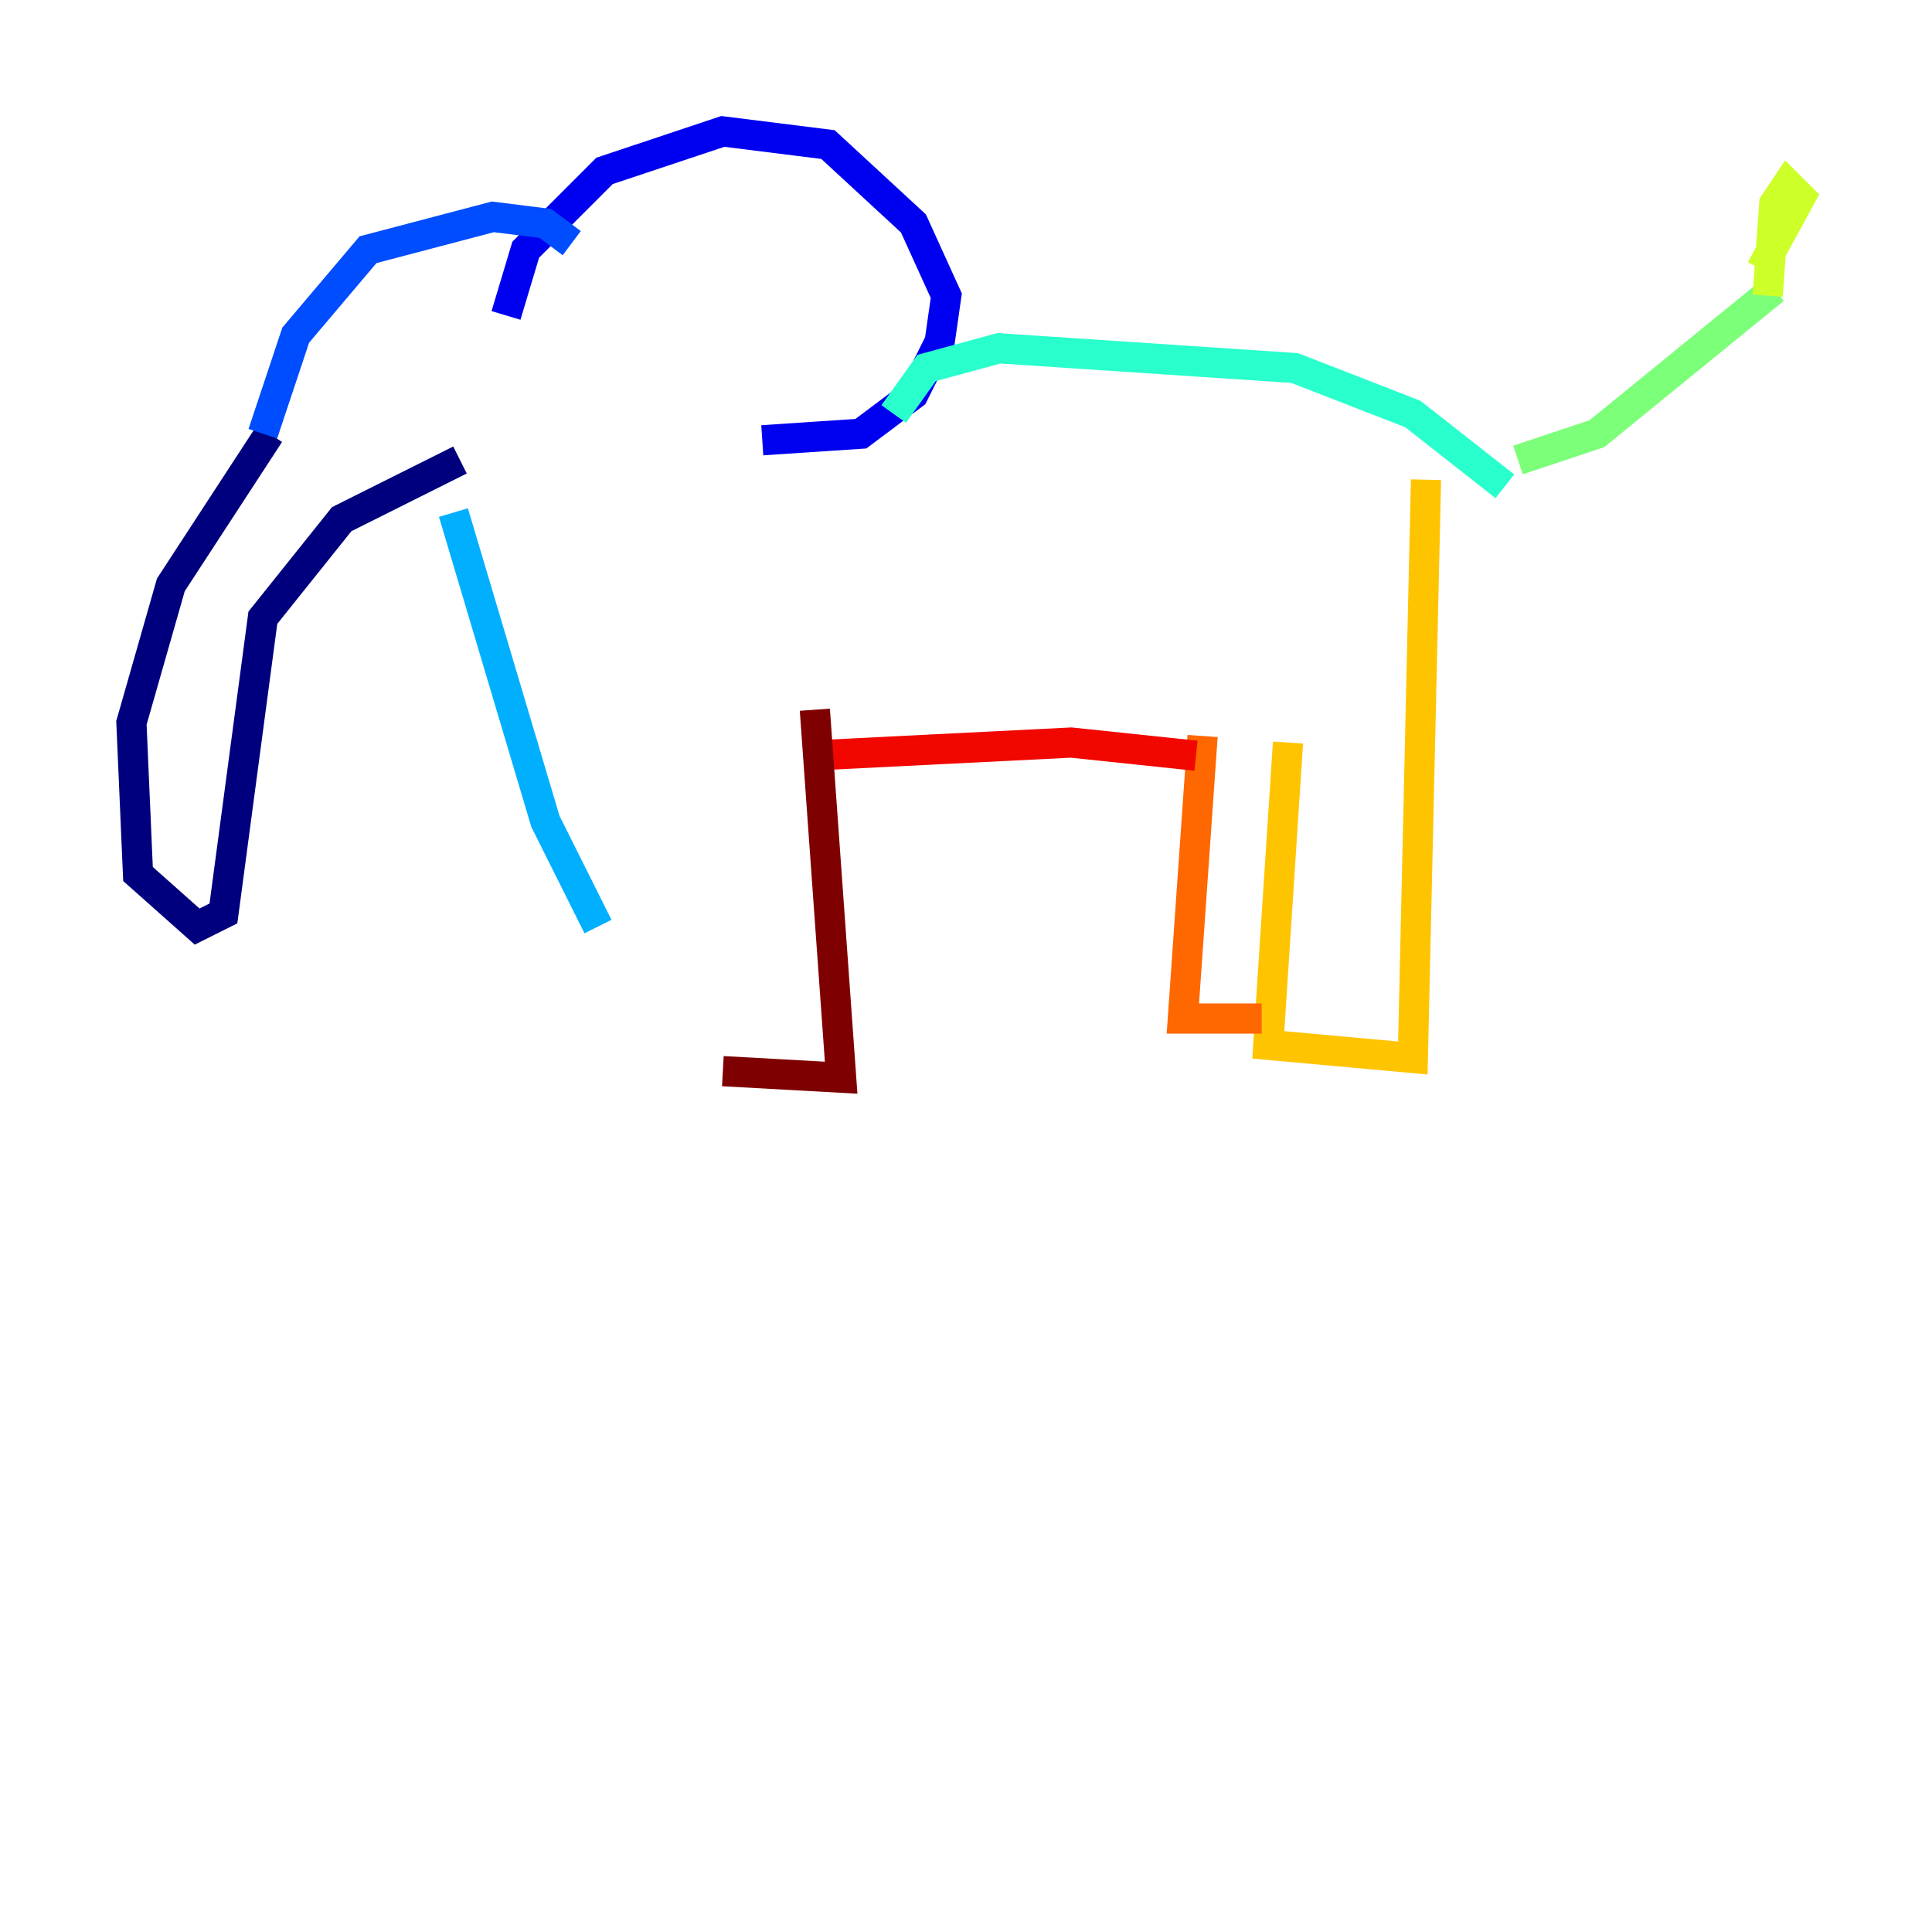<?xml version="1.0" encoding="utf-8" ?>
<svg baseProfile="tiny" height="128" version="1.2" viewBox="0,0,128,128" width="128" xmlns="http://www.w3.org/2000/svg" xmlns:ev="http://www.w3.org/2001/xml-events" xmlns:xlink="http://www.w3.org/1999/xlink"><defs /><polyline fill="none" points="17.85,28.735 11.32,38.748 8.707,47.891 9.143,57.905 13.061,61.388 14.803,60.517 17.415,40.925 22.64,34.395 30.476,30.476" stroke="#00007f" stroke-width="2" /><polyline fill="none" points="33.524,20.898 34.83,16.544 40.054,11.32 47.891,8.707 54.857,9.578 60.517,14.803 62.694,19.592 62.258,22.64 60.517,26.122 57.034,28.735 50.503,29.17" stroke="#0000f1" stroke-width="2" /><polyline fill="none" points="17.415,28.735 19.592,22.204 24.381,16.544 32.653,14.367 36.136,14.803 37.878,16.109" stroke="#004cff" stroke-width="2" /><polyline fill="none" points="30.041,33.959 36.136,54.422 39.619,61.388" stroke="#00b0ff" stroke-width="2" /><polyline fill="none" points="59.211,27.429 61.388,24.381 66.177,23.075 85.769,24.381 93.605,27.429 99.701,32.218" stroke="#29ffcd" stroke-width="2" /><polyline fill="none" points="100.571,30.476 105.796,28.735 117.551,19.157" stroke="#7cff79" stroke-width="2" /><polyline fill="none" points="117.116,19.592 117.551,13.497 118.422,12.191 119.293,13.061 116.68,17.85" stroke="#cdff29" stroke-width="2" /><polyline fill="none" points="94.476,31.782 93.605,70.095 84.027,69.225 85.333,49.197" stroke="#ffc400" stroke-width="2" /><polyline fill="none" points="83.592,67.483 78.367,67.483 79.674,48.762" stroke="#ff6700" stroke-width="2" /><polyline fill="none" points="79.238,50.068 70.966,49.197 53.551,50.068" stroke="#f10700" stroke-width="2" /><polyline fill="none" points="53.986,47.02 55.728,71.401 47.891,70.966" stroke="#7f0000" stroke-width="2" /></svg>